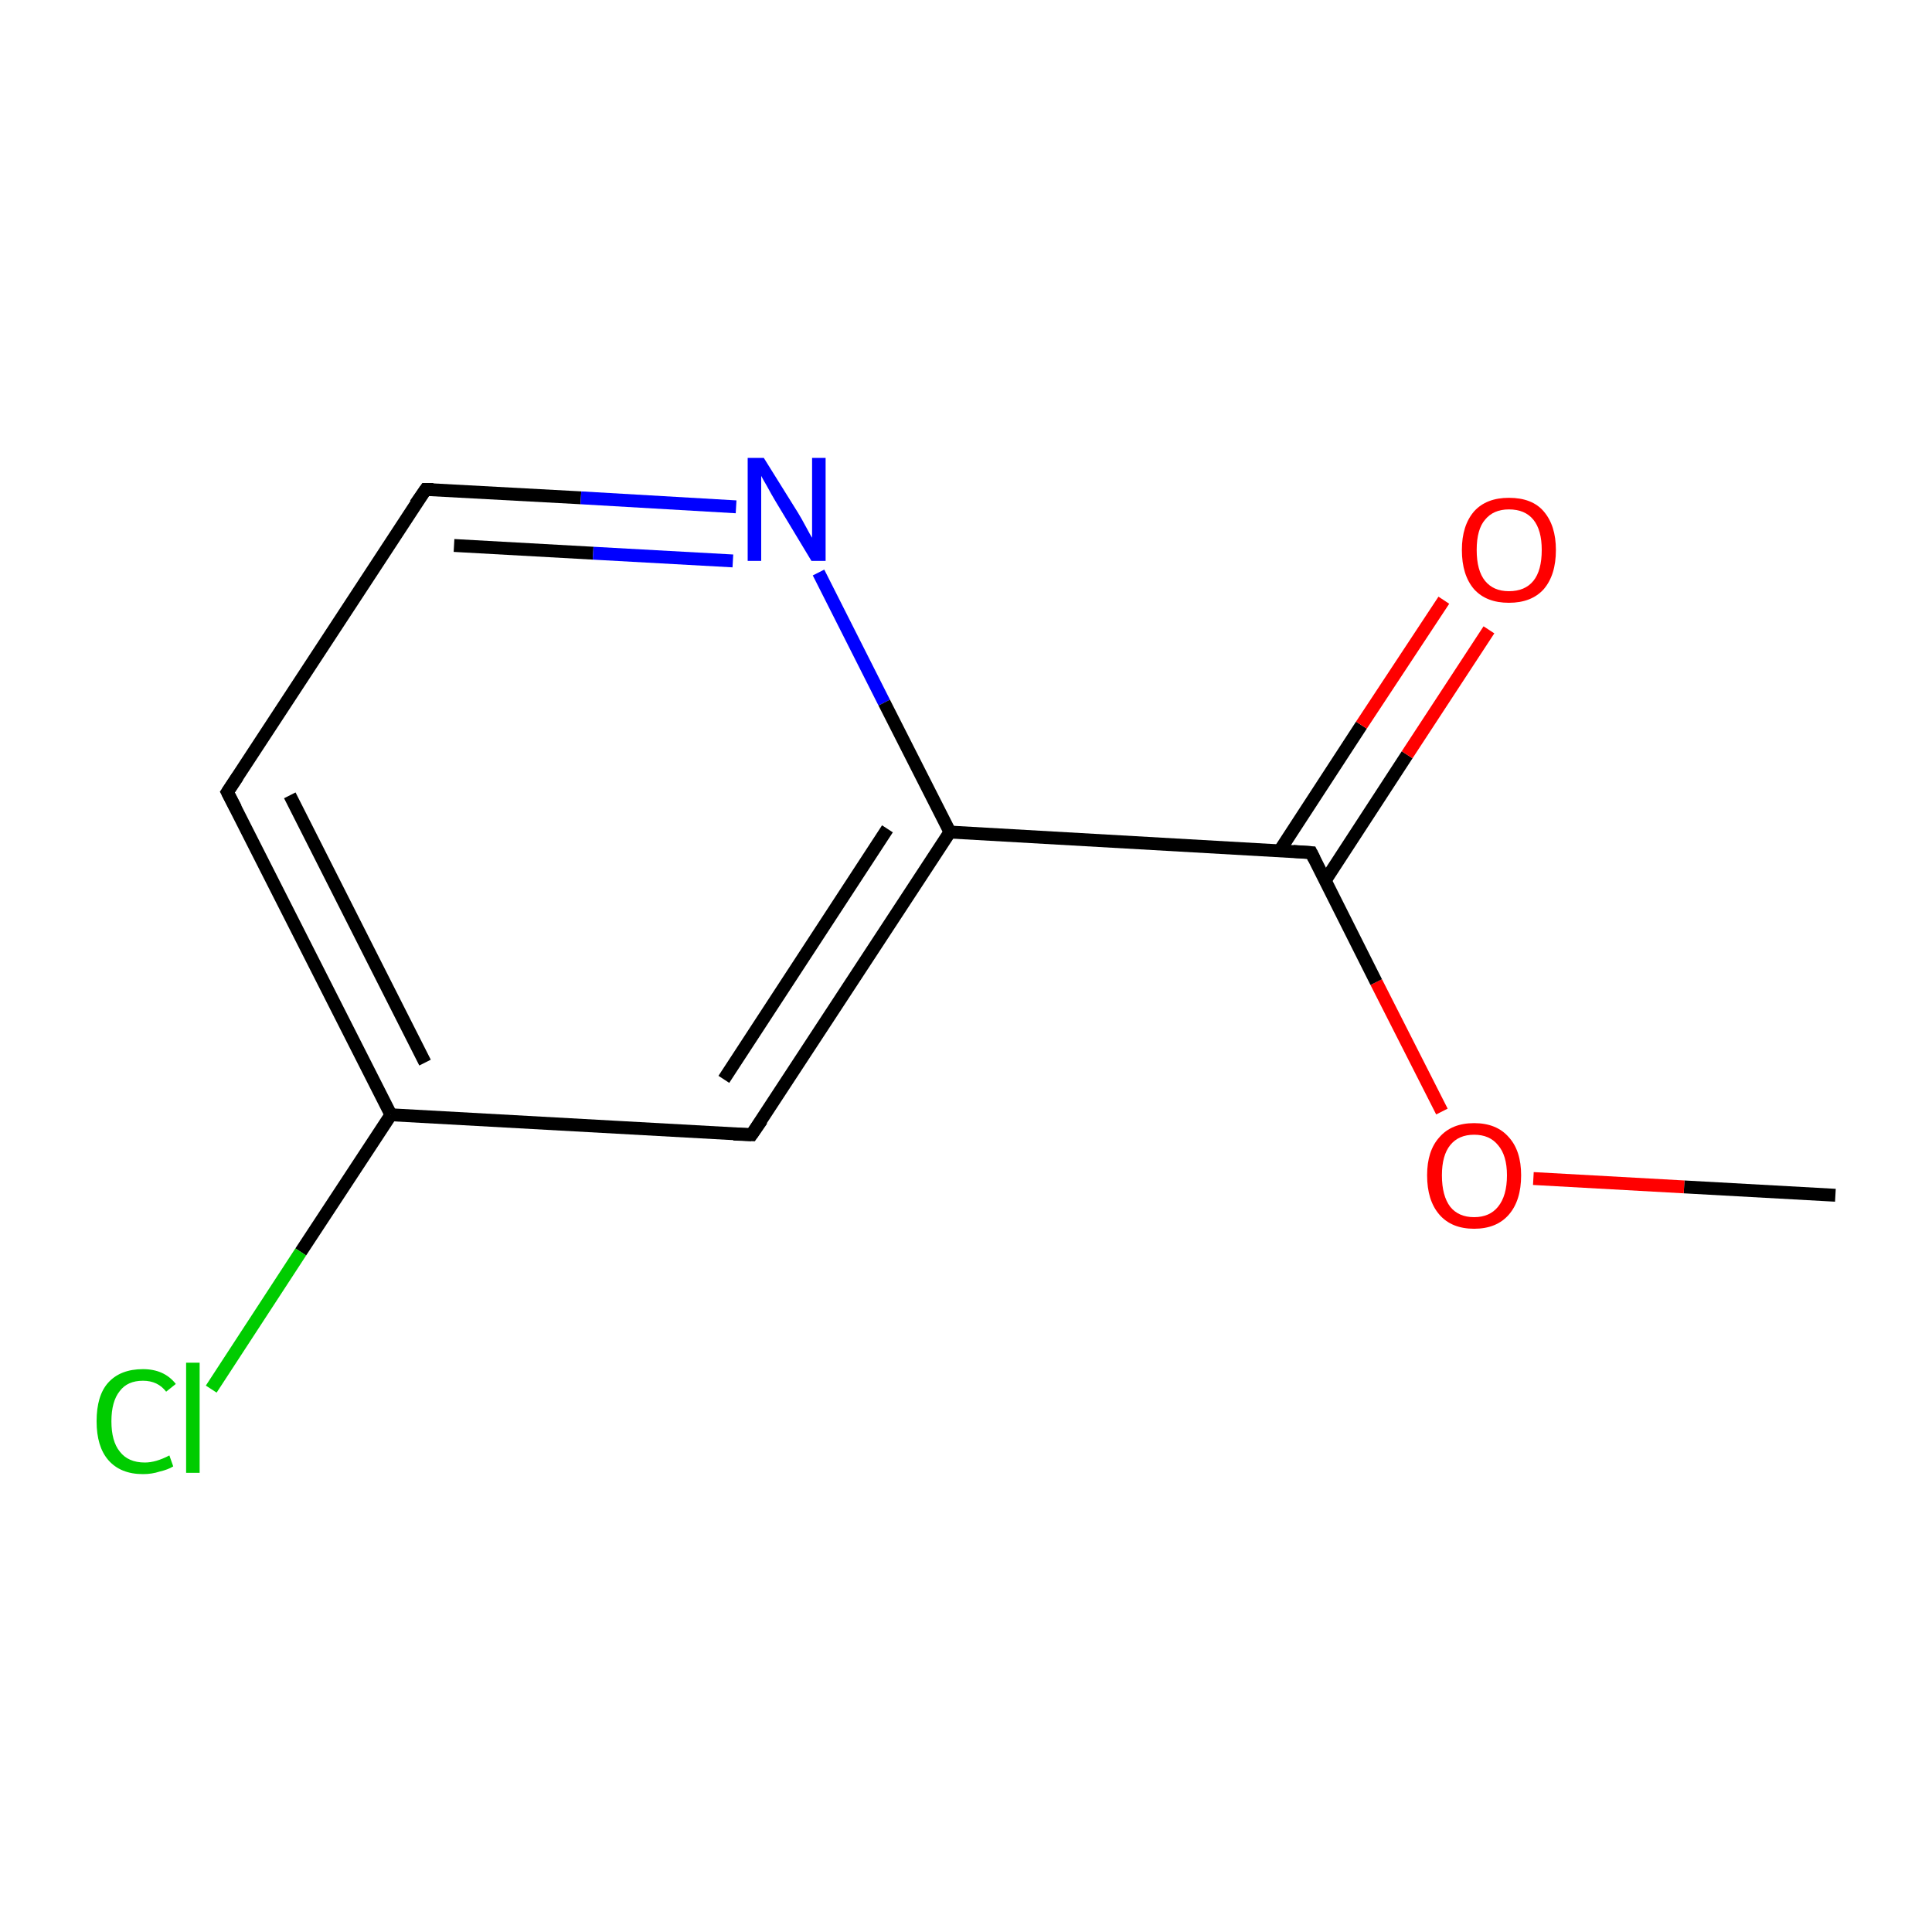 <?xml version='1.0' encoding='iso-8859-1'?>
<svg version='1.1' baseProfile='full'
              xmlns='http://www.w3.org/2000/svg'
                      xmlns:rdkit='http://www.rdkit.org/xml'
                      xmlns:xlink='http://www.w3.org/1999/xlink'
                  xml:space='preserve'
width='300px' height='300px' viewBox='0 0 300 300'>
<!-- END OF HEADER -->
<rect style='opacity:1.0;fill:#FFFFFF;stroke:none' width='300.0' height='300.0' x='0.0' y='0.0'> </rect>
<path class='bond-0 atom-0 atom-1' d='M 285.0,185.6 L 261.5,184.3' style='fill:none;fill-rule:evenodd;stroke:#000000;stroke-width:2.0px;stroke-linecap:butt;stroke-linejoin:miter;stroke-opacity:1' />
<path class='bond-0 atom-0 atom-1' d='M 261.5,184.3 L 238.1,183.0' style='fill:none;fill-rule:evenodd;stroke:#FF0000;stroke-width:2.0px;stroke-linecap:butt;stroke-linejoin:miter;stroke-opacity:1' />
<path class='bond-1 atom-1 atom-2' d='M 223.9,172.6 L 213.7,152.5' style='fill:none;fill-rule:evenodd;stroke:#FF0000;stroke-width:2.0px;stroke-linecap:butt;stroke-linejoin:miter;stroke-opacity:1' />
<path class='bond-1 atom-1 atom-2' d='M 213.7,152.5 L 203.6,132.4' style='fill:none;fill-rule:evenodd;stroke:#000000;stroke-width:2.0px;stroke-linecap:butt;stroke-linejoin:miter;stroke-opacity:1' />
<path class='bond-2 atom-2 atom-3' d='M 205.8,136.7 L 218.5,117.2' style='fill:none;fill-rule:evenodd;stroke:#000000;stroke-width:2.0px;stroke-linecap:butt;stroke-linejoin:miter;stroke-opacity:1' />
<path class='bond-2 atom-2 atom-3' d='M 218.5,117.2 L 231.2,97.8' style='fill:none;fill-rule:evenodd;stroke:#FF0000;stroke-width:2.0px;stroke-linecap:butt;stroke-linejoin:miter;stroke-opacity:1' />
<path class='bond-2 atom-2 atom-3' d='M 198.7,132.1 L 211.4,112.6' style='fill:none;fill-rule:evenodd;stroke:#000000;stroke-width:2.0px;stroke-linecap:butt;stroke-linejoin:miter;stroke-opacity:1' />
<path class='bond-2 atom-2 atom-3' d='M 211.4,112.6 L 224.2,93.2' style='fill:none;fill-rule:evenodd;stroke:#FF0000;stroke-width:2.0px;stroke-linecap:butt;stroke-linejoin:miter;stroke-opacity:1' />
<path class='bond-3 atom-2 atom-4' d='M 203.6,132.4 L 147.5,129.2' style='fill:none;fill-rule:evenodd;stroke:#000000;stroke-width:2.0px;stroke-linecap:butt;stroke-linejoin:miter;stroke-opacity:1' />
<path class='bond-4 atom-4 atom-5' d='M 147.5,129.2 L 116.7,176.2' style='fill:none;fill-rule:evenodd;stroke:#000000;stroke-width:2.0px;stroke-linecap:butt;stroke-linejoin:miter;stroke-opacity:1' />
<path class='bond-4 atom-4 atom-5' d='M 137.8,128.7 L 112.4,167.6' style='fill:none;fill-rule:evenodd;stroke:#000000;stroke-width:2.0px;stroke-linecap:butt;stroke-linejoin:miter;stroke-opacity:1' />
<path class='bond-5 atom-5 atom-6' d='M 116.7,176.2 L 60.7,173.1' style='fill:none;fill-rule:evenodd;stroke:#000000;stroke-width:2.0px;stroke-linecap:butt;stroke-linejoin:miter;stroke-opacity:1' />
<path class='bond-6 atom-6 atom-7' d='M 60.7,173.1 L 46.7,194.4' style='fill:none;fill-rule:evenodd;stroke:#000000;stroke-width:2.0px;stroke-linecap:butt;stroke-linejoin:miter;stroke-opacity:1' />
<path class='bond-6 atom-6 atom-7' d='M 46.7,194.4 L 32.8,215.7' style='fill:none;fill-rule:evenodd;stroke:#00CC00;stroke-width:2.0px;stroke-linecap:butt;stroke-linejoin:miter;stroke-opacity:1' />
<path class='bond-7 atom-6 atom-8' d='M 60.7,173.1 L 35.3,123.0' style='fill:none;fill-rule:evenodd;stroke:#000000;stroke-width:2.0px;stroke-linecap:butt;stroke-linejoin:miter;stroke-opacity:1' />
<path class='bond-7 atom-6 atom-8' d='M 66.0,165.0 L 45.0,123.5' style='fill:none;fill-rule:evenodd;stroke:#000000;stroke-width:2.0px;stroke-linecap:butt;stroke-linejoin:miter;stroke-opacity:1' />
<path class='bond-8 atom-8 atom-9' d='M 35.3,123.0 L 66.1,76.0' style='fill:none;fill-rule:evenodd;stroke:#000000;stroke-width:2.0px;stroke-linecap:butt;stroke-linejoin:miter;stroke-opacity:1' />
<path class='bond-9 atom-9 atom-10' d='M 66.1,76.0 L 90.2,77.3' style='fill:none;fill-rule:evenodd;stroke:#000000;stroke-width:2.0px;stroke-linecap:butt;stroke-linejoin:miter;stroke-opacity:1' />
<path class='bond-9 atom-9 atom-10' d='M 90.2,77.3 L 114.3,78.7' style='fill:none;fill-rule:evenodd;stroke:#0000FF;stroke-width:2.0px;stroke-linecap:butt;stroke-linejoin:miter;stroke-opacity:1' />
<path class='bond-9 atom-9 atom-10' d='M 70.5,84.7 L 92.1,85.9' style='fill:none;fill-rule:evenodd;stroke:#000000;stroke-width:2.0px;stroke-linecap:butt;stroke-linejoin:miter;stroke-opacity:1' />
<path class='bond-9 atom-9 atom-10' d='M 92.1,85.9 L 113.8,87.1' style='fill:none;fill-rule:evenodd;stroke:#0000FF;stroke-width:2.0px;stroke-linecap:butt;stroke-linejoin:miter;stroke-opacity:1' />
<path class='bond-10 atom-10 atom-4' d='M 127.1,88.9 L 137.3,109.1' style='fill:none;fill-rule:evenodd;stroke:#0000FF;stroke-width:2.0px;stroke-linecap:butt;stroke-linejoin:miter;stroke-opacity:1' />
<path class='bond-10 atom-10 atom-4' d='M 137.3,109.1 L 147.5,129.2' style='fill:none;fill-rule:evenodd;stroke:#000000;stroke-width:2.0px;stroke-linecap:butt;stroke-linejoin:miter;stroke-opacity:1' />
<path d='M 204.1,133.4 L 203.6,132.4 L 200.8,132.2' style='fill:none;stroke:#000000;stroke-width:2.0px;stroke-linecap:butt;stroke-linejoin:miter;stroke-miterlimit:10;stroke-opacity:1;' />
<path d='M 118.3,173.9 L 116.7,176.2 L 113.9,176.1' style='fill:none;stroke:#000000;stroke-width:2.0px;stroke-linecap:butt;stroke-linejoin:miter;stroke-miterlimit:10;stroke-opacity:1;' />
<path d='M 36.6,125.5 L 35.3,123.0 L 36.9,120.6' style='fill:none;stroke:#000000;stroke-width:2.0px;stroke-linecap:butt;stroke-linejoin:miter;stroke-miterlimit:10;stroke-opacity:1;' />
<path d='M 64.5,78.3 L 66.1,76.0 L 67.3,76.0' style='fill:none;stroke:#000000;stroke-width:2.0px;stroke-linecap:butt;stroke-linejoin:miter;stroke-miterlimit:10;stroke-opacity:1;' />
<path class='atom-1' d='M 221.6 182.5
Q 221.6 178.7, 223.5 176.6
Q 225.4 174.4, 228.9 174.4
Q 232.4 174.4, 234.3 176.6
Q 236.2 178.7, 236.2 182.5
Q 236.2 186.4, 234.3 188.6
Q 232.4 190.8, 228.9 190.8
Q 225.4 190.8, 223.5 188.6
Q 221.6 186.4, 221.6 182.5
M 228.9 189.0
Q 231.3 189.0, 232.6 187.4
Q 234.0 185.7, 234.0 182.5
Q 234.0 179.4, 232.6 177.8
Q 231.3 176.2, 228.9 176.2
Q 226.5 176.2, 225.2 177.8
Q 223.9 179.4, 223.9 182.5
Q 223.9 185.7, 225.2 187.4
Q 226.5 189.0, 228.9 189.0
' fill='#FF0000'/>
<path class='atom-3' d='M 227.0 85.4
Q 227.0 81.6, 228.9 79.4
Q 230.8 77.3, 234.3 77.3
Q 237.9 77.3, 239.7 79.4
Q 241.6 81.6, 241.6 85.4
Q 241.6 89.3, 239.7 91.5
Q 237.8 93.6, 234.3 93.6
Q 230.8 93.6, 228.9 91.5
Q 227.0 89.3, 227.0 85.4
M 234.3 91.8
Q 236.8 91.8, 238.1 90.2
Q 239.4 88.6, 239.4 85.4
Q 239.4 82.3, 238.1 80.7
Q 236.8 79.1, 234.3 79.1
Q 231.9 79.1, 230.6 80.7
Q 229.3 82.2, 229.3 85.4
Q 229.3 88.6, 230.6 90.2
Q 231.9 91.8, 234.3 91.8
' fill='#FF0000'/>
<path class='atom-7' d='M 15.0 220.7
Q 15.0 216.7, 16.8 214.7
Q 18.7 212.6, 22.2 212.6
Q 25.5 212.6, 27.3 214.9
L 25.8 216.1
Q 24.5 214.4, 22.2 214.4
Q 19.8 214.4, 18.6 216.0
Q 17.3 217.6, 17.3 220.7
Q 17.3 223.8, 18.6 225.4
Q 19.9 227.1, 22.5 227.1
Q 24.2 227.1, 26.3 226.0
L 26.9 227.7
Q 26.1 228.2, 24.8 228.5
Q 23.6 228.9, 22.2 228.9
Q 18.7 228.9, 16.8 226.7
Q 15.0 224.6, 15.0 220.7
' fill='#00CC00'/>
<path class='atom-7' d='M 28.9 211.6
L 31.0 211.6
L 31.0 228.7
L 28.9 228.7
L 28.9 211.6
' fill='#00CC00'/>
<path class='atom-10' d='M 118.6 71.1
L 123.9 79.6
Q 124.4 80.4, 125.2 81.9
Q 126.0 83.4, 126.1 83.5
L 126.1 71.1
L 128.2 71.1
L 128.2 87.1
L 126.0 87.1
L 120.4 77.8
Q 119.8 76.8, 119.1 75.5
Q 118.4 74.3, 118.2 73.9
L 118.2 87.1
L 116.1 87.1
L 116.1 71.1
L 118.6 71.1
' fill='#0000FF'/>
</svg>
